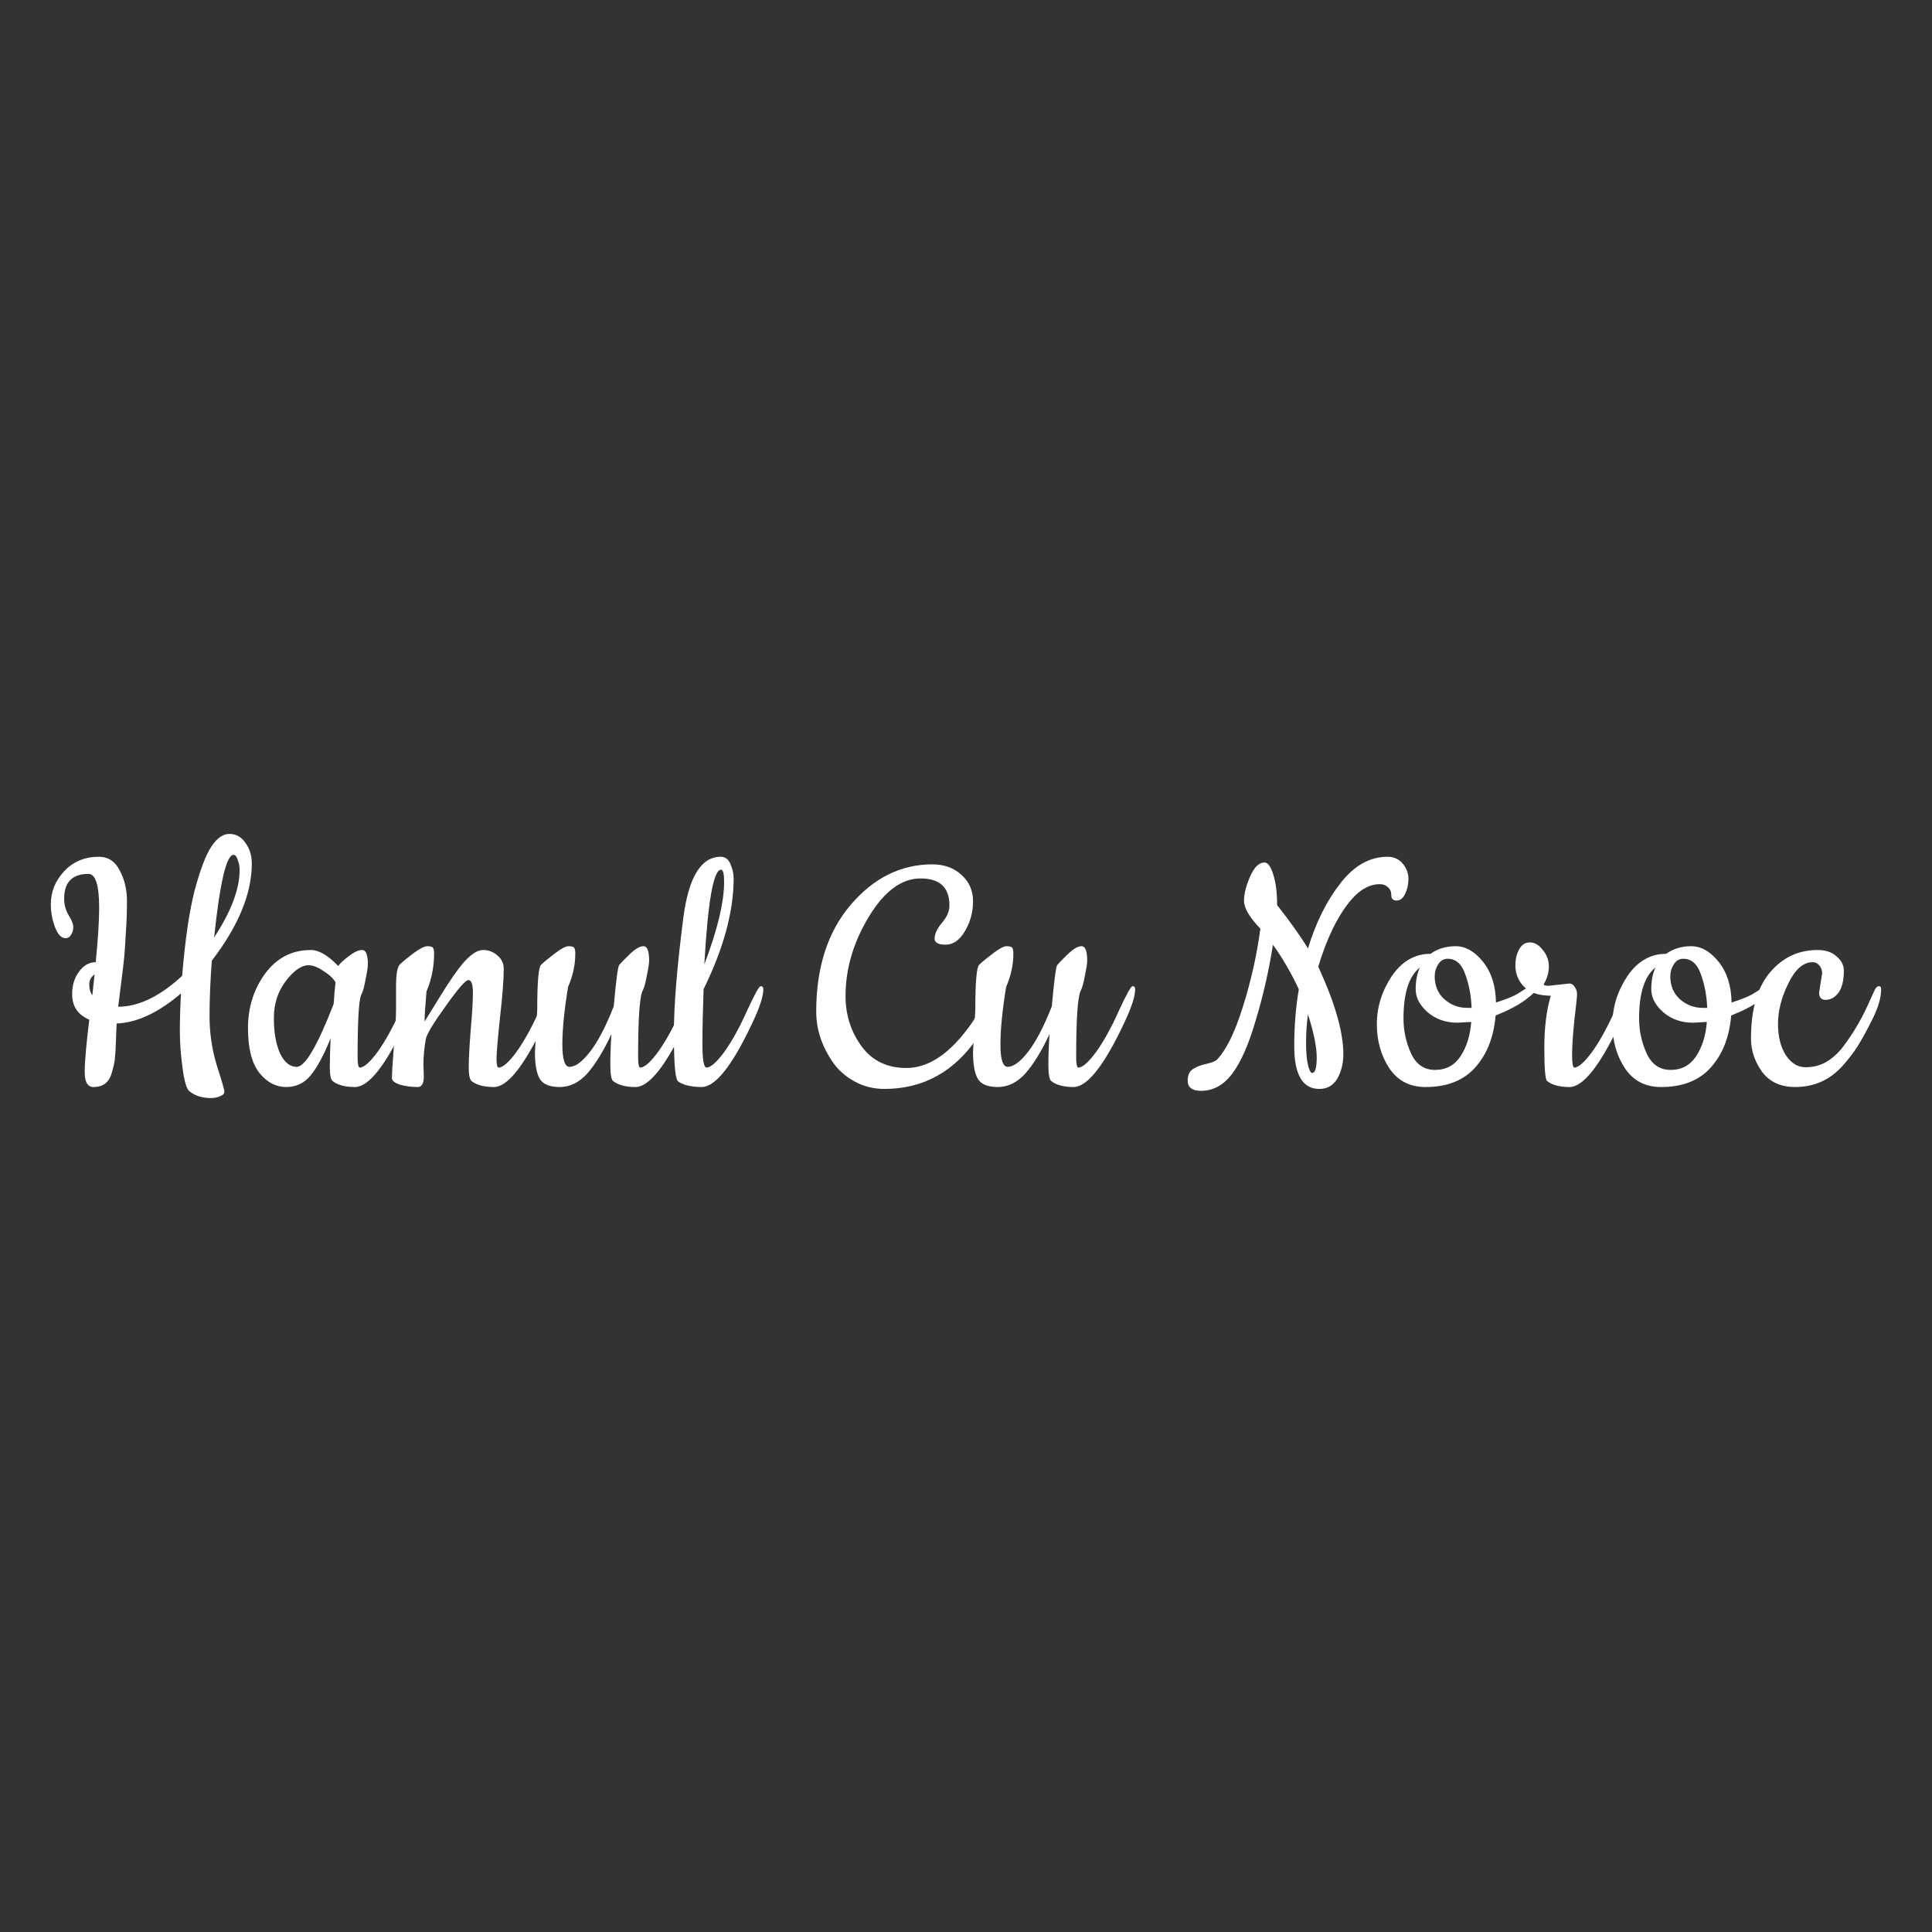 <?xml version="1.0" encoding="UTF-8" standalone="no"?>
<!-- Created with Inkscape (http://www.inkscape.org/) -->

<svg
   width="512"
   height="512"
   viewBox="0 0 512 512"
   version="1.1"
   id="svg5"
   inkscape:version="1.1.1 (3bf5ae0d25, 2021-09-20, custom)"
   sodipodi:docname="logo.svg"
   xmlns:inkscape="http://www.inkscape.org/namespaces/inkscape"
   xmlns:sodipodi="http://sodipodi.sourceforge.net/DTD/sodipodi-0.dtd"
   xmlns="http://www.w3.org/2000/svg"
   xmlns:svg="http://www.w3.org/2000/svg">
  <rect x="0" y="0" width="512" height="512" fill="#333333" stroke="none"/>
  <sodipodi:namedview
     id="namedview7"
     pagecolor="#ffffff"
     bordercolor="#666666"
     borderopacity="1.0"
     inkscape:pageshadow="2"
     inkscape:pageopacity="0.0"
     inkscape:pagecheckerboard="0"
     inkscape:document-units="px"
     showgrid="false"
     inkscape:zoom="1.2578125"
     inkscape:cx="341.86335"
     inkscape:cy="273.09317"
     inkscape:window-width="842"
     inkscape:window-height="1008"
     inkscape:window-x="16"
     inkscape:window-y="59"
     inkscape:window-maximized="1"
     inkscape:current-layer="layer1" />
  <defs
     id="defs2" />
  <g
     inkscape:label="Layer 1"
     inkscape:groupmode="layer"
     id="layer1">
    <g
       aria-label="Hanul Cu Noroc"
       id="text14168"
       style="font-size:85.333px;line-height:1.25;font-family:Cookie;-inkscape-font-specification:Cookie;letter-spacing:0px;word-spacing:0px;fill:#ffffff"
       transform="matrix(1.182,0,0,1.182,-57.414,-8.131)">
      <path
         d="m 62.957,208.356 q 0,2.048 1.024,3.755 1.024,1.621 1.024,2.645 0,0.939 -0.512,1.707 -0.427,0.768 -1.195,0.768 -1.451,0 -2.389,-2.475 -0.939,-2.475 -0.939,-5.205 0,-4.096 2.987,-7.339 3.072,-3.243 7.765,-3.243 3.157,0 4.693,3.072 1.621,2.987 1.621,6.827 0,3.84 -0.256,7.253 -0.171,3.328 -0.341,5.205 -0.171,1.792 -0.683,5.803 -0.512,3.925 -0.683,5.461 6.827,0 14.336,-6.912 1.024,-12.288 2.816,-19.2 1.877,-6.997 3.755,-9.813 1.877,-2.816 4.011,-2.816 2.219,0 3.584,1.963 1.451,1.963 1.451,4.693 0,10.069 -8.96,21.76 -0.512,6.741 -0.512,12.459 0,5.632 1.621,11.008 1.707,5.291 1.707,5.888 0,0.683 -0.939,1.024 -0.939,0.427 -2.048,0.427 -2.987,0 -4.864,-1.536 -0.939,-0.768 -1.536,-5.205 -0.597,-4.437 -0.597,-8.277 0,-3.925 0.256,-8.448 -7.595,6.485 -14.421,6.741 -0.085,1.195 -0.171,4.011 -0.085,2.731 -0.256,4.096 -0.171,1.28 -0.683,2.987 -0.853,3.157 -4.096,3.157 -1.963,0 -1.963,-3.328 0,-3.413 1.024,-11.776 -3.84,-1.621 -3.84,-5.717 0,-2.987 1.536,-5.035 1.536,-2.133 3.755,-2.133 0.768,-7.851 0.768,-12.117 0,-7.68 -2.389,-7.68 -5.461,0 -5.461,5.547 z m 39.339,-6.4 q 0,-1.28 -0.427,-2.304 -0.341,-1.109 -0.939,-1.109 -2.389,0 -4.352,18.517 5.717,-8.704 5.717,-15.104 z M 69.783,225.337 q -1.195,0.853 -1.195,2.304 0,1.451 0.683,2.389 z"
         id="path20104"
         style="fill:#ffffff" />
      <path
         d="m 128.151,250.596 q -3.328,0 -5.035,-1.365 -0.597,-0.597 -0.597,-2.987 0,-2.475 0.171,-6.571 -2.219,5.547 -4.437,8.277 -2.133,2.645 -5.547,2.645 -3.413,0 -5.973,-3.157 -2.56,-3.243 -2.56,-10.069 0,-6.912 3.84,-12.203 3.925,-5.291 10.24,-5.291 2.731,0 6.144,3.584 0.683,-0.939 2.389,-2.219 1.792,-1.365 2.987,-1.365 1.28,0 1.28,3.243 0,0.853 -0.512,3.328 -0.427,2.475 -1.024,3.584 -0.768,1.963 -0.768,13.909 0,2.304 0.512,2.304 1.451,-0.085 4.011,-3.584 2.56,-3.584 5.035,-9.131 2.56,-5.547 3.072,-5.547 0.597,0 0.597,0.683 0,2.389 -2.475,7.595 -6.741,14.336 -11.349,14.336 z M 117.741,223.289 q -2.389,0 -5.12,3.584 -2.645,3.499 -2.645,8.277 0,4.779 1.365,7.851 1.451,3.072 3.755,3.072 2.816,0 8.277,-14.08 0.085,-0.683 0.171,-2.304 0.171,-1.707 0.256,-2.56 -0.768,-1.365 -2.731,-2.56 -1.877,-1.28 -3.328,-1.28 z"
         id="path20106"
         style="fill:#ffffff" />
      <path
         d="m 143.511,245.561 0.085,2.645 q 0,2.389 -1.365,2.389 -2.048,0 -3.925,-0.512 -1.877,-0.597 -1.877,-1.536 0,-1.024 0.427,-6.741 0.512,-5.803 0.512,-8.704 v -5.035 q 0,-4.096 0.853,-4.949 0.853,-0.853 2.987,-2.475 2.219,-1.621 3.157,-1.621 1.024,0 1.28,0.341 0.256,0.341 0.256,1.28 0,4.523 -1.707,8.533 -0.427,4.864 -0.427,6.741 0.341,-0.512 3.584,-5.803 3.243,-5.291 5.461,-7.765 2.304,-2.475 4.096,-2.475 1.792,0 3.157,1.195 1.451,1.195 1.451,2.987 0,3.755 -0.853,11.093 -0.768,7.253 -0.768,9.216 0,1.877 0.512,1.877 1.451,-0.085 4.011,-3.584 2.56,-3.584 5.035,-9.131 2.56,-5.547 3.072,-5.547 0.597,0 0.597,0.683 0,2.389 -2.475,7.595 -6.741,14.336 -11.349,14.336 -3.328,0 -5.035,-1.365 -0.597,-0.597 -0.597,-3.072 0,-2.56 0.427,-8.192 0.512,-5.717 0.512,-8.533 0,-2.816 -1.024,-2.816 -0.939,0 -5.12,5.888 -4.181,5.803 -4.437,7.424 -0.512,2.987 -0.512,5.632 z"
         id="path20108"
         style="fill:#ffffff" />
      <path
         d="m 168.514,242.745 0.512,-9.557 q 0,-9.131 0.853,-9.984 0.853,-0.853 2.987,-2.475 2.219,-1.707 3.157,-1.707 1.024,0 1.28,0.341 0.256,0.341 0.256,1.365 0,3.669 -1.621,7.424 -1.28,7.851 -1.28,12.885 0,5.035 1.621,5.035 1.963,0 4.608,-3.413 2.645,-3.413 5.291,-10.155 0.768,-8.533 1.195,-9.216 0.512,-0.683 2.389,-2.475 1.877,-1.792 3.072,-1.792 1.28,0 1.28,3.243 0,0.853 -0.512,3.328 -0.427,2.475 -1.024,3.584 -0.939,2.389 -0.939,14.763 0,2.304 0.512,2.304 1.451,-0.085 4.011,-3.584 2.56,-3.584 5.035,-9.131 2.56,-5.547 3.072,-5.547 0.597,0 0.597,0.683 0,2.389 -2.475,7.595 -6.741,14.336 -11.349,14.336 -3.328,0 -5.035,-1.365 -0.597,-0.597 -0.597,-3.669 0,-3.072 0.256,-6.827 -2.731,5.803 -5.461,8.875 -2.731,2.987 -6.144,2.987 -3.328,0 -4.437,-1.792 -1.109,-1.792 -1.109,-6.059 z"
         id="path20110"
         style="fill:#ffffff" />
      <path
         d="m 205.89,250.596 q -1.877,0 -3.499,-0.427 -1.536,-0.512 -1.877,-0.939 -0.853,-1.024 -0.853,-10.581 0,-9.643 2.133,-26.112 1.792,-13.568 8.363,-13.568 1.536,0 2.219,1.707 0.683,1.621 0.683,3.157 0,11.093 -6.741,24.832 -0.256,7.083 -0.256,12.373 0,5.205 0.939,5.205 1.451,-0.085 4.011,-3.584 2.56,-3.584 5.035,-9.131 2.56,-5.547 3.072,-5.547 0.597,0 0.597,0.683 0,2.389 -2.475,7.595 -6.741,14.336 -11.349,14.336 z m 5.035,-45.995 q 0,-2.731 -0.683,-2.731 -2.56,0 -3.755,21.248 4.437,-11.691 4.437,-18.517 z"
         id="path20112"
         style="fill:#ffffff" />
      <path
         d="m 266.562,236.089 q 0.597,-0.853 1.707,-2.987 2.731,-4.864 3.243,-4.864 0.597,0 0.597,0.683 0,4.181 -4.352,10.581 -7.851,11.52 -20.907,11.52 -3.669,0 -6.741,-1.707 -3.072,-1.707 -4.864,-4.352 -3.669,-5.376 -3.669,-11.264 0,-14.848 7.68,-23.893 7.765,-9.131 18.347,-9.131 4.011,0 6.571,2.389 2.56,2.304 2.56,5.888 0,3.584 -1.792,6.656 -1.792,3.072 -4.352,3.072 -2.475,0 -2.475,-1.365 0,-1.536 1.621,-3.499 1.707,-1.963 1.707,-3.925 0,-6.059 -6.485,-6.059 -6.4,0 -11.605,8.619 -5.205,8.619 -5.205,17.749 0,6.315 3.584,11.264 3.584,4.864 10.069,4.864 7.68,0 14.763,-10.24 z"
         id="path20114"
         style="fill:#ffffff" />
      <path
         d="m 266.733,242.745 0.512,-9.557 q 0,-9.131 0.853,-9.984 0.853,-0.853 2.987,-2.475 2.219,-1.707 3.157,-1.707 1.024,0 1.28,0.341 0.256,0.341 0.256,1.365 0,3.669 -1.621,7.424 -1.28,7.851 -1.28,12.885 0,5.035 1.621,5.035 1.963,0 4.608,-3.413 2.645,-3.413 5.291,-10.155 0.768,-8.533 1.195,-9.216 0.512,-0.683 2.389,-2.475 1.877,-1.792 3.072,-1.792 1.28,0 1.28,3.243 0,0.853 -0.512,3.328 -0.427,2.475 -1.024,3.584 -0.939,2.389 -0.939,14.763 0,2.304 0.512,2.304 1.451,-0.085 4.011,-3.584 2.56,-3.584 5.035,-9.131 2.56,-5.547 3.072,-5.547 0.597,0 0.597,0.683 0,2.389 -2.475,7.595 -6.741,14.336 -11.349,14.336 -3.328,0 -5.035,-1.365 -0.597,-0.597 -0.597,-3.669 0,-3.072 0.256,-6.827 -2.731,5.803 -5.461,8.875 -2.731,2.987 -6.144,2.987 -3.328,0 -4.437,-1.792 -1.109,-1.792 -1.109,-6.059 z"
         id="path20116"
         style="fill:#ffffff" />
      <path
         d="m 333.975,218.681 q -1.365,8.704 -3.84,16.896 -2.389,8.192 -5.291,12.032 -2.901,3.84 -6.997,3.84 -2.987,0 -2.987,-2.304 0,-1.877 1.28,-2.645 1.28,-0.768 2.987,-1.109 1.792,-0.427 2.304,-0.939 3.157,-3.328 5.803,-11.861 2.731,-8.619 3.925,-17.493 -3.669,-3.84 -3.669,-6.229 0,-2.389 1.365,-5.461 1.365,-3.157 3.243,-3.157 1.109,0 1.963,2.731 0.853,2.731 0.853,6.827 4.437,5.632 6.912,9.728 2.645,-8.704 7.253,-14.592 4.608,-5.973 10.581,-5.973 2.133,0 3.413,1.536 1.28,1.536 1.28,3.413 0,1.877 -0.768,3.413 -0.683,1.451 -1.877,1.451 -1.195,0 -1.195,-1.195 0,-1.195 -0.768,-1.792 -0.683,-0.683 -1.792,-0.683 -3.499,0 -6.571,3.669 -4.352,5.205 -7.253,14.848 5.632,12.117 5.632,19.627 0,3.072 -1.365,5.461 -1.365,2.304 -4.011,2.304 -5.632,0 -5.632,-9.557 0,-6.741 1.024,-12.8 -2.56,-5.461 -5.803,-9.984 z m 7.851,15.616 q -0.427,3.072 -0.427,6.315 0,3.243 0.427,5.035 0.427,1.792 0.939,1.792 1.024,0 1.024,-3.499 0,-3.499 -1.963,-9.643 z"
         id="path20118"
         style="fill:#ffffff" />
      <path
         d="m 383.98,231.652 q 3.413,-1.109 4.693,-1.877 1.365,-0.853 2.048,-1.28 l 1.024,-0.597 q 0.427,-0.256 0.683,-0.256 0.683,0 0.683,0.768 0,0.768 -2.645,2.731 -2.645,1.877 -6.571,3.413 -0.597,7.168 -4.523,11.605 -3.925,4.437 -11.179,4.437 -5.291,0 -8.107,-4.181 -2.816,-4.267 -2.816,-9.899 0,-5.717 3.328,-10.752 3.413,-5.035 8.704,-5.035 2.389,-1.707 5.632,-1.707 3.328,0 6.144,3.499 2.816,3.499 2.901,9.131 z m -5.547,4.352 -3.072,0.171 q -3.925,0 -6.656,-2.304 -2.731,-2.389 -2.731,-5.205 0,-2.816 0.939,-4.864 -3.669,2.901 -3.669,11.435 0,4.096 1.707,7.851 1.707,3.669 5.376,3.669 3.669,0 5.717,-3.072 2.048,-3.157 2.389,-7.68 z m -5.291,-14.165 q -1.365,0 -2.133,1.28 -0.768,1.195 -0.768,2.645 0,3.157 2.133,5.12 2.219,1.963 5.12,1.963 h 1.024 q -0.171,-4.181 -1.451,-7.595 -1.195,-3.413 -3.925,-3.413 z"
         id="path20120"
         style="fill:#ffffff" />
      <path
         d="m 395.756,227.897 4.693,-0.512 q 0.683,0 1.195,0.768 0.512,0.768 0.512,1.621 0,0.853 -0.597,5.803 -0.512,4.949 -0.512,7.851 0,2.816 0.512,2.816 1.451,-0.085 4.011,-3.584 2.56,-3.584 5.035,-9.131 2.56,-5.547 3.072,-5.547 0.597,0 0.597,0.683 0,2.389 -2.475,7.595 -6.741,14.336 -11.349,14.336 -3.328,0 -5.035,-1.365 -0.597,-0.597 -0.597,-7.424 0,-6.827 1.451,-11.691 -4.949,0 -6.912,-3.157 -1.024,-1.621 -1.024,-3.669 0,-2.048 0.853,-3.584 0.853,-1.536 2.389,-1.536 1.621,0 2.901,1.707 1.365,1.621 1.365,3.669 0,2.048 -1.195,4.096 0.341,0.256 1.109,0.256 z"
         id="path20122"
         style="fill:#ffffff" />
      <path
         d="m 436.802,231.652 q 3.413,-1.109 4.693,-1.877 1.365,-0.853 2.048,-1.28 l 1.024,-0.597 q 0.427,-0.256 0.683,-0.256 0.683,0 0.683,0.768 0,0.768 -2.645,2.731 -2.645,1.877 -6.571,3.413 -0.597,7.168 -4.523,11.605 -3.925,4.437 -11.179,4.437 -5.291,0 -8.107,-4.181 -2.816,-4.267 -2.816,-9.899 0,-5.717 3.328,-10.752 3.413,-5.035 8.704,-5.035 2.389,-1.707 5.632,-1.707 3.328,0 6.144,3.499 2.816,3.499 2.901,9.131 z m -5.547,4.352 -3.072,0.171 q -3.925,0 -6.656,-2.304 -2.731,-2.389 -2.731,-5.205 0,-2.816 0.939,-4.864 -3.669,2.901 -3.669,11.435 0,4.096 1.707,7.851 1.707,3.669 5.376,3.669 3.669,0 5.717,-3.072 2.048,-3.157 2.389,-7.68 z m -5.291,-14.165 q -1.365,0 -2.133,1.28 -0.768,1.195 -0.768,2.645 0,3.157 2.133,5.12 2.219,1.963 5.12,1.963 h 1.024 q -0.171,-4.181 -1.451,-7.595 -1.195,-3.413 -3.925,-3.413 z"
         id="path20124"
         style="fill:#ffffff" />
      <path
         d="m 456.428,229.433 0.683,-4.352 q 0,-0.939 -0.597,-1.707 -0.597,-0.768 -1.536,-0.768 -3.157,0 -5.461,4.779 -2.304,4.693 -2.304,9.045 0,4.352 1.792,7.083 1.792,2.645 4.352,2.645 2.645,0 4.693,-1.195 2.048,-1.195 3.755,-3.413 3.584,-4.693 6.144,-10.667 0.683,-1.536 1.024,-2.219 0.427,-0.683 0.853,-0.683 0.512,0 0.512,0.683 0,2.816 -1.963,6.741 -1.963,3.925 -3.328,6.059 -1.28,2.048 -3.328,4.352 -4.267,4.779 -10.667,4.779 -4.864,0 -7.424,-3.413 -2.475,-3.499 -2.475,-7.424 0,-9.728 4.181,-14.763 4.267,-5.12 10.752,-5.12 2.731,0 4.267,1.451 1.621,1.365 1.621,3.157 0,3.328 -1.195,4.949 -1.195,1.621 -2.901,1.621 -1.451,0 -1.451,-1.621 z"
         id="path20126"
         style="fill:#ffffff" />
    </g>
  </g>
</svg>
